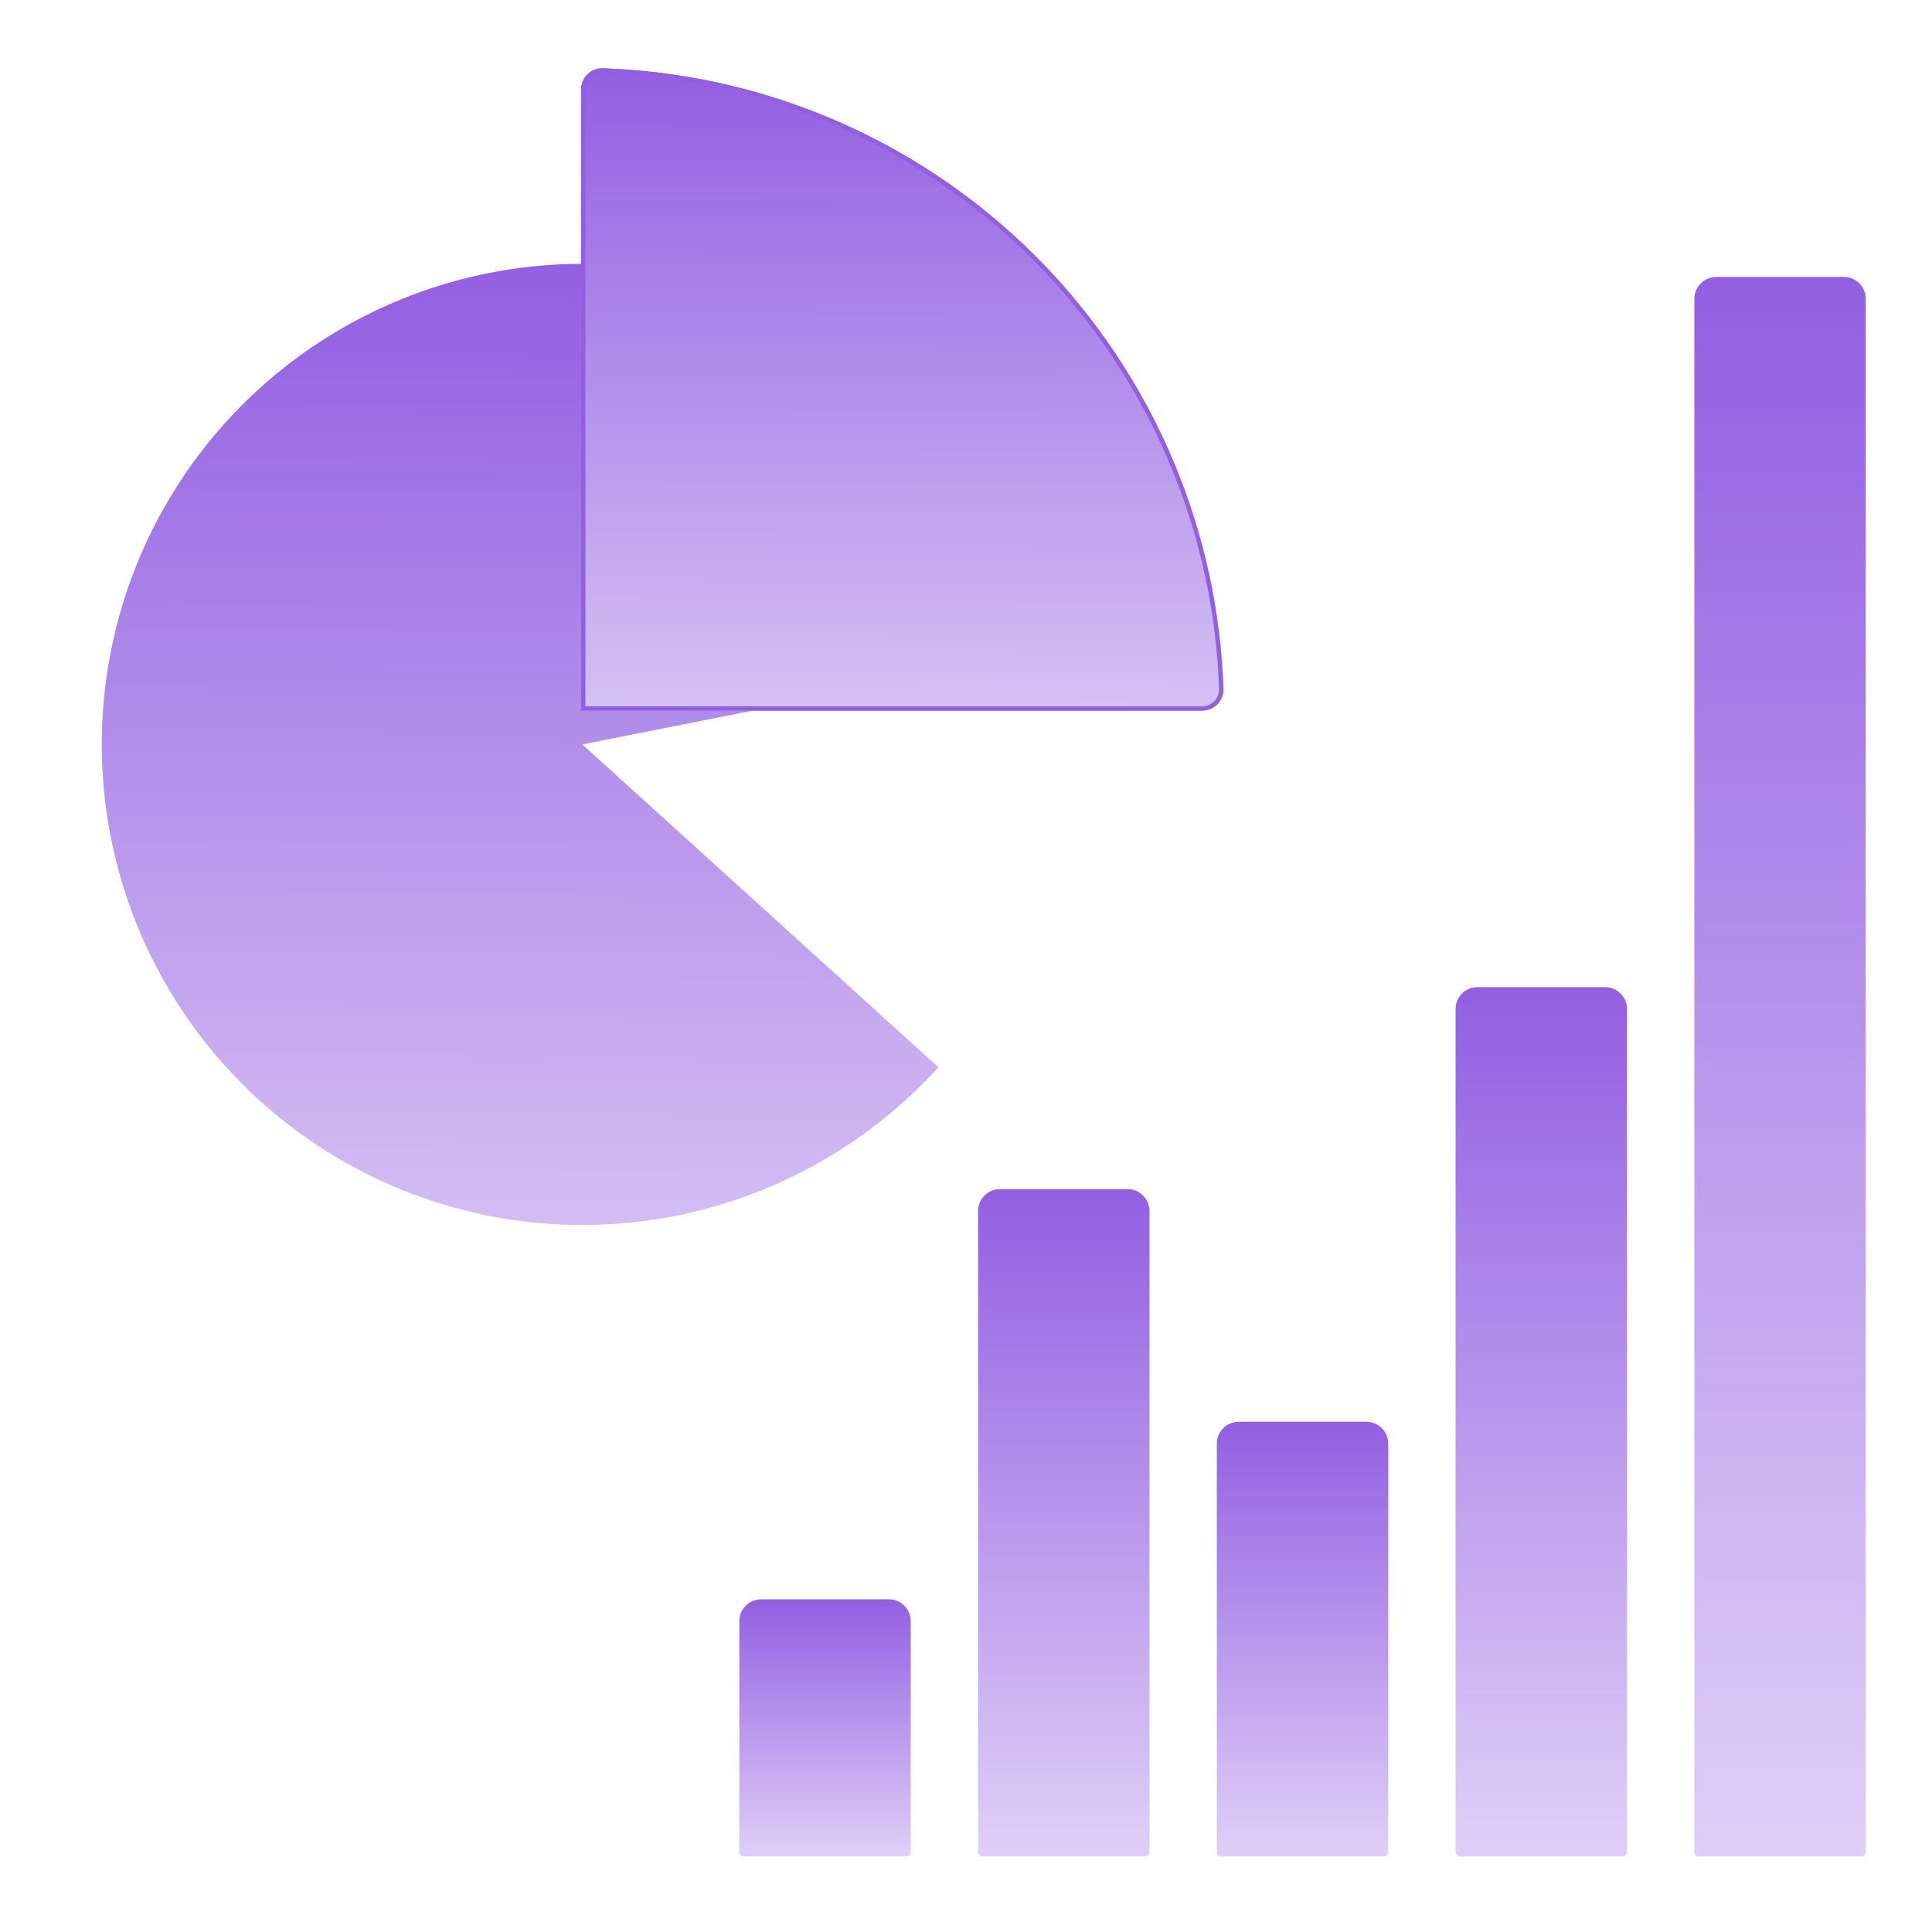 <svg width="69" height="69" viewBox="0 0 69 69" fill="none" xmlns="http://www.w3.org/2000/svg">
<g filter="url(#filter0_d_36_206)">
<path d="M60.043 9.735C60.043 9.303 60.393 8.953 60.825 8.953H65.383C65.815 8.953 66.165 9.303 66.165 9.735V65.206C66.165 65.292 66.095 65.362 66.008 65.362H60.199C60.113 65.362 60.043 65.292 60.043 65.206V9.735Z" fill="url(#paint0_linear_36_206)"/>
</g>
<g filter="url(#filter1_d_36_206)">
<path d="M51.516 35.097C51.516 34.665 51.866 34.315 52.298 34.315H56.856C57.288 34.315 57.638 34.665 57.638 35.097V65.206C57.638 65.292 57.568 65.362 57.482 65.362H51.673C51.586 65.362 51.516 65.292 51.516 65.206V35.097Z" fill="url(#paint1_linear_36_206)"/>
</g>
<g filter="url(#filter2_d_36_206)">
<path d="M42.989 50.62C42.989 50.189 43.339 49.838 43.771 49.838H48.329C48.761 49.838 49.111 50.189 49.111 50.62V65.205C49.111 65.292 49.041 65.362 48.955 65.362H43.146C43.059 65.362 42.989 65.292 42.989 65.205V50.62Z" fill="url(#paint2_linear_36_206)"/>
</g>
<g filter="url(#filter3_d_36_206)">
<path d="M34.462 42.312C34.462 41.88 34.812 41.53 35.244 41.53H39.802C40.234 41.53 40.584 41.88 40.584 42.312V65.206C40.584 65.292 40.514 65.362 40.428 65.362H34.619C34.532 65.362 34.462 65.292 34.462 65.206V42.312Z" fill="url(#paint3_linear_36_206)"/>
</g>
<g filter="url(#filter4_d_36_206)">
<path d="M25.935 56.961C25.935 56.529 26.285 56.179 26.717 56.179H31.275C31.707 56.179 32.057 56.529 32.057 56.961V65.206C32.057 65.292 31.987 65.362 31.901 65.362H26.092C26.005 65.362 25.935 65.292 25.935 65.206V56.961Z" fill="url(#paint4_linear_36_206)"/>
</g>
<g filter="url(#filter5_d_36_206)">
<path d="M37.632 21.681C36.88 17.893 34.872 14.468 31.933 11.962C28.994 9.456 25.295 8.015 21.435 7.871C17.575 7.728 13.78 8.89 10.662 11.171C7.545 13.452 5.288 16.718 4.257 20.44C3.226 24.162 3.48 28.124 4.979 31.684C6.478 35.243 9.134 38.194 12.518 40.057C15.901 41.92 19.814 42.588 23.624 41.952C27.434 41.316 30.918 39.413 33.512 36.551L20.797 25.023L37.632 21.681Z" fill="url(#paint5_linear_36_206)"/>
</g>
<g filter="url(#filter6_d_36_206)">
<path d="M43.082 24.913C43.514 24.913 43.865 24.563 43.85 24.131C43.757 21.383 43.17 18.672 42.116 16.128C40.962 13.343 39.272 10.812 37.14 8.68C35.008 6.548 32.477 4.857 29.692 3.704C27.148 2.65 24.436 2.063 21.689 1.969C21.257 1.955 20.907 2.306 20.907 2.738L20.907 24.913H43.082Z" fill="url(#paint6_linear_36_206)"/>
<path d="M43.772 24.134C43.785 24.52 43.471 24.835 43.082 24.835H20.985L20.985 2.738C20.985 2.349 21.3 2.034 21.686 2.048C24.424 2.141 27.126 2.726 29.662 3.776C32.438 4.926 34.96 6.611 37.084 8.735C39.209 10.86 40.894 13.382 42.044 16.158C43.094 18.694 43.679 21.395 43.772 24.134Z" stroke="#925FE2" stroke-width="0.156"/>
</g>
<defs>
<filter id="filter0_d_36_206" x="58.166" y="7.545" width="10.815" height="61.102" filterUnits="userSpaceOnUse" color-interpolation-filters="sRGB">
<feFlood flood-opacity="0" result="BackgroundImageFix"/>
<feColorMatrix in="SourceAlpha" type="matrix" values="0 0 0 0 0 0 0 0 0 0 0 0 0 0 0 0 0 0 127 0" result="hardAlpha"/>
<feOffset dx="0.469" dy="0.939"/>
<feGaussianBlur stdDeviation="1.173"/>
<feComposite in2="hardAlpha" operator="out"/>
<feColorMatrix type="matrix" values="0 0 0 0 0.463 0 0 0 0 0.557 0 0 0 0 0.69 0 0 0 0.25 0"/>
<feBlend mode="normal" in2="BackgroundImageFix" result="effect1_dropShadow_36_206"/>
<feBlend mode="normal" in="SourceGraphic" in2="effect1_dropShadow_36_206" result="shape"/>
</filter>
<filter id="filter1_d_36_206" x="49.639" y="32.907" width="10.815" height="35.74" filterUnits="userSpaceOnUse" color-interpolation-filters="sRGB">
<feFlood flood-opacity="0" result="BackgroundImageFix"/>
<feColorMatrix in="SourceAlpha" type="matrix" values="0 0 0 0 0 0 0 0 0 0 0 0 0 0 0 0 0 0 127 0" result="hardAlpha"/>
<feOffset dx="0.469" dy="0.939"/>
<feGaussianBlur stdDeviation="1.173"/>
<feComposite in2="hardAlpha" operator="out"/>
<feColorMatrix type="matrix" values="0 0 0 0 0.463 0 0 0 0 0.557 0 0 0 0 0.69 0 0 0 0.25 0"/>
<feBlend mode="normal" in2="BackgroundImageFix" result="effect1_dropShadow_36_206"/>
<feBlend mode="normal" in="SourceGraphic" in2="effect1_dropShadow_36_206" result="shape"/>
</filter>
<filter id="filter2_d_36_206" x="41.112" y="48.431" width="10.815" height="20.216" filterUnits="userSpaceOnUse" color-interpolation-filters="sRGB">
<feFlood flood-opacity="0" result="BackgroundImageFix"/>
<feColorMatrix in="SourceAlpha" type="matrix" values="0 0 0 0 0 0 0 0 0 0 0 0 0 0 0 0 0 0 127 0" result="hardAlpha"/>
<feOffset dx="0.469" dy="0.939"/>
<feGaussianBlur stdDeviation="1.173"/>
<feComposite in2="hardAlpha" operator="out"/>
<feColorMatrix type="matrix" values="0 0 0 0 0.463 0 0 0 0 0.557 0 0 0 0 0.69 0 0 0 0.25 0"/>
<feBlend mode="normal" in2="BackgroundImageFix" result="effect1_dropShadow_36_206"/>
<feBlend mode="normal" in="SourceGraphic" in2="effect1_dropShadow_36_206" result="shape"/>
</filter>
<filter id="filter3_d_36_206" x="32.585" y="40.122" width="10.815" height="28.525" filterUnits="userSpaceOnUse" color-interpolation-filters="sRGB">
<feFlood flood-opacity="0" result="BackgroundImageFix"/>
<feColorMatrix in="SourceAlpha" type="matrix" values="0 0 0 0 0 0 0 0 0 0 0 0 0 0 0 0 0 0 127 0" result="hardAlpha"/>
<feOffset dx="0.469" dy="0.939"/>
<feGaussianBlur stdDeviation="1.173"/>
<feComposite in2="hardAlpha" operator="out"/>
<feColorMatrix type="matrix" values="0 0 0 0 0.463 0 0 0 0 0.557 0 0 0 0 0.69 0 0 0 0.25 0"/>
<feBlend mode="normal" in2="BackgroundImageFix" result="effect1_dropShadow_36_206"/>
<feBlend mode="normal" in="SourceGraphic" in2="effect1_dropShadow_36_206" result="shape"/>
</filter>
<filter id="filter4_d_36_206" x="24.058" y="54.771" width="10.815" height="13.876" filterUnits="userSpaceOnUse" color-interpolation-filters="sRGB">
<feFlood flood-opacity="0" result="BackgroundImageFix"/>
<feColorMatrix in="SourceAlpha" type="matrix" values="0 0 0 0 0 0 0 0 0 0 0 0 0 0 0 0 0 0 127 0" result="hardAlpha"/>
<feOffset dx="0.469" dy="0.939"/>
<feGaussianBlur stdDeviation="1.173"/>
<feComposite in2="hardAlpha" operator="out"/>
<feColorMatrix type="matrix" values="0 0 0 0 0.463 0 0 0 0 0.557 0 0 0 0 0.69 0 0 0 0.25 0"/>
<feBlend mode="normal" in2="BackgroundImageFix" result="effect1_dropShadow_36_206"/>
<feBlend mode="normal" in="SourceGraphic" in2="effect1_dropShadow_36_206" result="shape"/>
</filter>
<filter id="filter5_d_36_206" x="0.505" y="6.295" width="40.255" height="40.584" filterUnits="userSpaceOnUse" color-interpolation-filters="sRGB">
<feFlood flood-opacity="0" result="BackgroundImageFix"/>
<feColorMatrix in="SourceAlpha" type="matrix" values="0 0 0 0 0 0 0 0 0 0 0 0 0 0 0 0 0 0 127 0" result="hardAlpha"/>
<feOffset dy="1.564"/>
<feGaussianBlur stdDeviation="1.564"/>
<feComposite in2="hardAlpha" operator="out"/>
<feColorMatrix type="matrix" values="0 0 0 0 0.463 0 0 0 0 0.557 0 0 0 0 0.69 0 0 0 0.25 0"/>
<feBlend mode="normal" in2="BackgroundImageFix" result="effect1_dropShadow_36_206"/>
<feBlend mode="normal" in="SourceGraphic" in2="effect1_dropShadow_36_206" result="shape"/>
</filter>
<filter id="filter6_d_36_206" x="18.404" y="0.092" width="27.637" height="27.637" filterUnits="userSpaceOnUse" color-interpolation-filters="sRGB">
<feFlood flood-opacity="0" result="BackgroundImageFix"/>
<feColorMatrix in="SourceAlpha" type="matrix" values="0 0 0 0 0 0 0 0 0 0 0 0 0 0 0 0 0 0 127 0" result="hardAlpha"/>
<feOffset dx="-0.156" dy="0.469"/>
<feGaussianBlur stdDeviation="1.173"/>
<feComposite in2="hardAlpha" operator="out"/>
<feColorMatrix type="matrix" values="0 0 0 0 0.093 0 0 0 0 0.139 0 0 0 0 0.258 0 0 0 0.1 0"/>
<feBlend mode="normal" in2="BackgroundImageFix" result="effect1_dropShadow_36_206"/>
<feBlend mode="normal" in="SourceGraphic" in2="effect1_dropShadow_36_206" result="shape"/>
</filter>
<linearGradient id="paint0_linear_36_206" x1="63.104" y1="8.953" x2="63.104" y2="65.362" gradientUnits="userSpaceOnUse">
<stop stop-color="#925FE2"/>
<stop offset="1" stop-color="#DFCFF7"/>
</linearGradient>
<linearGradient id="paint1_linear_36_206" x1="54.577" y1="34.315" x2="54.577" y2="65.362" gradientUnits="userSpaceOnUse">
<stop stop-color="#925FE2"/>
<stop offset="1" stop-color="#DFCFF7"/>
</linearGradient>
<linearGradient id="paint2_linear_36_206" x1="46.05" y1="49.838" x2="46.05" y2="65.362" gradientUnits="userSpaceOnUse">
<stop stop-color="#925FE2"/>
<stop offset="1" stop-color="#DFCFF7"/>
</linearGradient>
<linearGradient id="paint3_linear_36_206" x1="37.523" y1="41.53" x2="37.523" y2="65.362" gradientUnits="userSpaceOnUse">
<stop stop-color="#925FE2"/>
<stop offset="1" stop-color="#DFCFF7"/>
</linearGradient>
<linearGradient id="paint4_linear_36_206" x1="28.996" y1="56.179" x2="28.996" y2="65.362" gradientUnits="userSpaceOnUse">
<stop stop-color="#925FE2"/>
<stop offset="1" stop-color="#DFCFF7"/>
</linearGradient>
<linearGradient id="paint5_linear_36_206" x1="20.797" y1="7.859" x2="20.57" y2="50.157" gradientUnits="userSpaceOnUse">
<stop stop-color="#925FE2"/>
<stop offset="1" stop-color="#E2D4F7"/>
</linearGradient>
<linearGradient id="paint6_linear_36_206" x1="32.385" y1="1.956" x2="32.294" y2="31.919" gradientUnits="userSpaceOnUse">
<stop stop-color="#925FE2"/>
<stop offset="0.901" stop-color="#E1D2F7"/>
</linearGradient>
</defs>
</svg>
